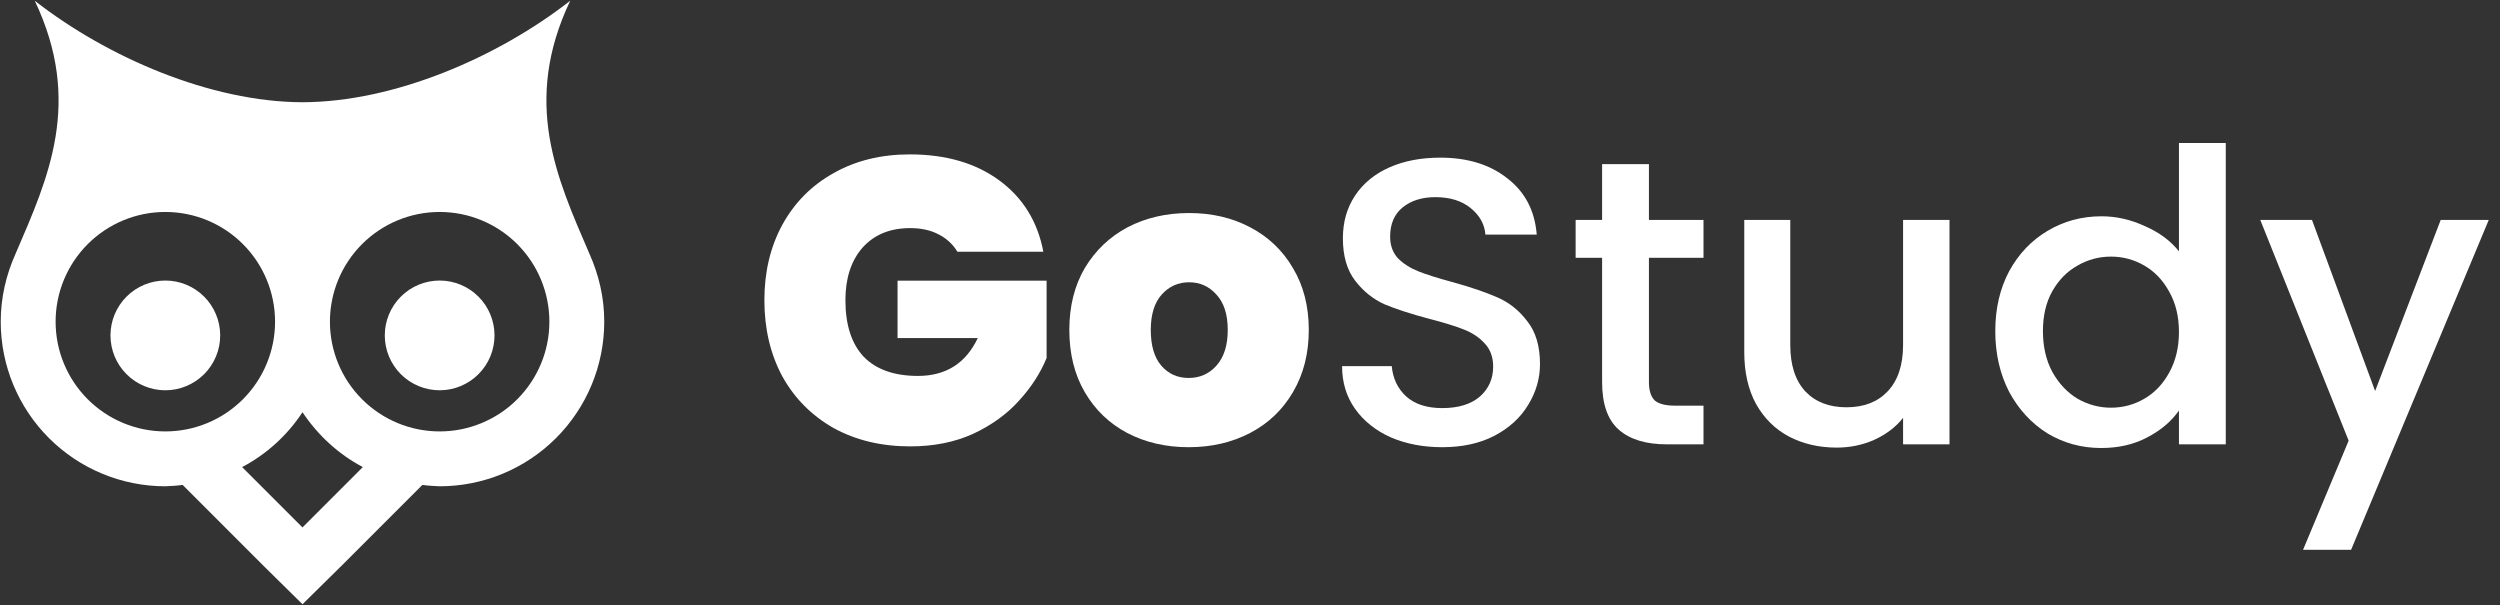 <svg width="281" height="68" viewBox="0 0 281 68" fill="none" xmlns="http://www.w3.org/2000/svg">
<rect x="0" y="0" width="281" height="68" fill="#333333" stroke="none"/>
<path d="M107.613 28.294C107.094 27.439 106.377 26.783 105.462 26.325C104.577 25.868 103.524 25.639 102.304 25.639C100.045 25.639 98.26 26.371 96.948 27.836C95.666 29.301 95.026 31.269 95.026 33.741C95.026 36.517 95.712 38.638 97.085 40.103C98.489 41.537 100.518 42.254 103.173 42.254C106.316 42.254 108.559 40.835 109.902 37.998H100.885V31.544H117.638V40.24C116.936 41.949 115.898 43.551 114.525 45.047C113.182 46.542 111.473 47.778 109.398 48.754C107.323 49.7 104.958 50.173 102.304 50.173C99.069 50.173 96.201 49.487 93.698 48.113C91.226 46.71 89.304 44.772 87.931 42.3C86.588 39.798 85.917 36.945 85.917 33.741C85.917 30.567 86.588 27.744 87.931 25.273C89.304 22.77 91.226 20.833 93.698 19.459C96.17 18.056 99.023 17.354 102.258 17.354C106.316 17.354 109.673 18.33 112.328 20.283C114.983 22.236 116.631 24.906 117.271 28.294H107.613Z" fill="white"/>
<path d="M133.605 50.265C131.042 50.265 128.738 49.731 126.693 48.663C124.679 47.595 123.092 46.069 121.933 44.085C120.773 42.102 120.193 39.767 120.193 37.082C120.193 34.427 120.773 32.108 121.933 30.125C123.123 28.141 124.725 26.615 126.739 25.547C128.783 24.479 131.087 23.945 133.651 23.945C136.214 23.945 138.503 24.479 140.517 25.547C142.561 26.615 144.163 28.141 145.323 30.125C146.513 32.108 147.108 34.427 147.108 37.082C147.108 39.737 146.513 42.071 145.323 44.085C144.163 46.069 142.561 47.595 140.517 48.663C138.472 49.731 136.168 50.265 133.605 50.265ZM133.605 42.483C134.856 42.483 135.894 42.026 136.717 41.11C137.572 40.164 137.999 38.821 137.999 37.082C137.999 35.343 137.572 34.015 136.717 33.1C135.894 32.184 134.871 31.727 133.651 31.727C132.43 31.727 131.408 32.184 130.584 33.1C129.76 34.015 129.348 35.343 129.348 37.082C129.348 38.852 129.745 40.195 130.538 41.11C131.332 42.026 132.354 42.483 133.605 42.483Z" fill="white"/>
<path d="M162.11 50.265C159.974 50.265 158.051 49.898 156.342 49.166C154.634 48.403 153.291 47.335 152.314 45.962C151.338 44.589 150.85 42.987 150.85 41.156H156.434C156.556 42.529 157.09 43.658 158.036 44.543C159.012 45.428 160.37 45.87 162.11 45.87C163.91 45.87 165.314 45.443 166.321 44.589C167.328 43.704 167.831 42.575 167.831 41.202C167.831 40.134 167.511 39.264 166.87 38.593C166.26 37.921 165.482 37.403 164.536 37.036C163.62 36.67 162.339 36.273 160.691 35.846C158.616 35.297 156.922 34.748 155.61 34.198C154.328 33.618 153.23 32.734 152.314 31.544C151.399 30.353 150.941 28.767 150.941 26.783C150.941 24.952 151.399 23.35 152.314 21.977C153.23 20.604 154.511 19.551 156.159 18.819C157.807 18.086 159.714 17.72 161.881 17.72C164.963 17.72 167.481 18.498 169.434 20.054C171.417 21.58 172.516 23.686 172.729 26.371H166.962C166.87 25.212 166.321 24.22 165.314 23.396C164.307 22.572 162.98 22.16 161.332 22.16C159.836 22.16 158.616 22.541 157.67 23.304C156.724 24.067 156.251 25.166 156.251 26.6C156.251 27.576 156.541 28.385 157.121 29.026C157.731 29.636 158.494 30.125 159.409 30.491C160.325 30.857 161.576 31.254 163.163 31.681C165.268 32.261 166.977 32.84 168.289 33.42C169.632 34 170.761 34.9 171.676 36.121C172.622 37.311 173.095 38.913 173.095 40.927C173.095 42.544 172.653 44.07 171.768 45.504C170.914 46.938 169.647 48.098 167.969 48.983C166.321 49.837 164.368 50.265 162.11 50.265Z" fill="white"/>
<path d="M185.34 28.98V42.941C185.34 43.887 185.554 44.574 185.981 45.001C186.439 45.398 187.202 45.596 188.27 45.596H191.474V49.944H187.354C185.005 49.944 183.204 49.395 181.953 48.297C180.702 47.198 180.077 45.413 180.077 42.941V28.98H177.101V24.723H180.077V18.452H185.34V24.723H191.474V28.98H185.34Z" fill="white"/>
<path d="M219.124 24.723V49.944H213.906V46.969C213.082 48.007 211.999 48.831 210.656 49.441C209.344 50.021 207.94 50.31 206.445 50.31C204.462 50.31 202.676 49.898 201.09 49.075C199.533 48.251 198.297 47.03 197.382 45.413C196.497 43.795 196.055 41.843 196.055 39.554V24.723H201.227V38.776C201.227 41.034 201.791 42.773 202.921 43.994C204.05 45.184 205.591 45.779 207.544 45.779C209.497 45.779 211.038 45.184 212.167 43.994C213.326 42.773 213.906 41.034 213.906 38.776V24.723H219.124Z" fill="white"/>
<path d="M224.27 37.219C224.27 34.687 224.789 32.444 225.826 30.491C226.894 28.538 228.328 27.027 230.129 25.959C231.96 24.861 233.989 24.311 236.217 24.311C237.864 24.311 239.482 24.677 241.069 25.41C242.686 26.112 243.968 27.058 244.914 28.248V16.072H250.177V49.944H244.914V46.145C244.059 47.366 242.869 48.373 241.343 49.166C239.848 49.96 238.124 50.356 236.171 50.356C233.974 50.356 231.96 49.807 230.129 48.708C228.328 47.579 226.894 46.023 225.826 44.04C224.789 42.026 224.27 39.752 224.27 37.219ZM244.914 37.311C244.914 35.572 244.547 34.061 243.815 32.779C243.113 31.498 242.182 30.521 241.023 29.85C239.863 29.178 238.612 28.843 237.269 28.843C235.927 28.843 234.676 29.178 233.516 29.85C232.356 30.491 231.41 31.452 230.678 32.734C229.976 33.985 229.625 35.48 229.625 37.219C229.625 38.959 229.976 40.484 230.678 41.797C231.41 43.109 232.356 44.116 233.516 44.818C234.706 45.489 235.957 45.825 237.269 45.825C238.612 45.825 239.863 45.489 241.023 44.818C242.182 44.146 243.113 43.17 243.815 41.888C244.547 40.576 244.914 39.05 244.914 37.311Z" fill="white"/>
<path d="M279.735 24.723L264.263 61.8H258.862L263.989 49.532L254.056 24.723H259.869L266.964 43.948L274.334 24.723H279.735Z" fill="white"/>
<path d="M34 46.333C35.727 48.923 38.039 51.051 40.783 52.5L34 59.283L27.217 52.5C29.961 51.051 32.304 48.923 34 46.333ZM49.417 31.533C47.781 31.533 46.213 32.183 45.056 33.34C43.9 34.496 43.25 36.065 43.25 37.7C43.25 39.336 43.9 40.904 45.056 42.06C46.213 43.217 47.781 43.867 49.417 43.867C51.052 43.867 52.621 43.217 53.777 42.06C54.934 40.904 55.583 39.336 55.583 37.7C55.583 36.065 54.934 34.496 53.777 33.34C52.621 32.183 51.052 31.533 49.417 31.533ZM18.583 31.533C16.948 31.533 15.379 32.183 14.223 33.34C13.066 34.496 12.417 36.065 12.417 37.7C12.417 39.336 13.066 40.904 14.223 42.06C15.379 43.217 16.948 43.867 18.583 43.867C20.219 43.867 21.787 43.217 22.944 42.06C24.1 40.904 24.75 39.336 24.75 37.7C24.75 36.065 24.1 34.496 22.944 33.34C21.787 32.183 20.219 31.533 18.583 31.533ZM49.417 23.825C52.688 23.825 55.825 25.124 58.138 27.437C60.451 29.75 61.75 32.887 61.75 36.158C61.75 39.429 60.451 42.566 58.138 44.879C55.825 47.192 52.688 48.492 49.417 48.492C46.146 48.492 43.009 47.192 40.696 44.879C38.383 42.566 37.083 39.429 37.083 36.158C37.083 32.887 38.383 29.75 40.696 27.437C43.009 25.124 46.146 23.825 49.417 23.825M18.583 23.825C21.854 23.825 24.991 25.124 27.304 27.437C29.617 29.75 30.917 32.887 30.917 36.158C30.917 39.429 29.617 42.566 27.304 44.879C24.991 47.192 21.854 48.492 18.583 48.492C15.312 48.492 12.175 47.192 9.862 44.879C7.549 42.566 6.25 39.429 6.25 36.158C6.25 32.887 7.549 29.75 9.862 27.437C12.175 25.124 15.312 23.825 18.583 23.825M3.907 0.083C9.333 11.492 5.418 20.002 1.779 28.45C0.669 30.917 0.083 33.476 0.083 36.158C0.083 41.065 2.032 45.77 5.502 49.24C8.971 52.709 13.677 54.658 18.583 54.658C19.231 54.627 19.878 54.597 20.526 54.504L29.652 63.631L34 67.917L38.347 63.631L47.474 54.504C48.122 54.597 48.769 54.627 49.417 54.658C54.323 54.658 59.029 52.709 62.498 49.24C65.968 45.77 67.917 41.065 67.917 36.158C67.917 33.476 67.331 30.917 66.221 28.45C62.583 20.002 58.667 11.492 64.093 0.083C55.953 6.435 44.36 11.461 34 11.492C23.64 11.461 12.047 6.435 3.907 0.083Z" fill="white"/>
</svg>
